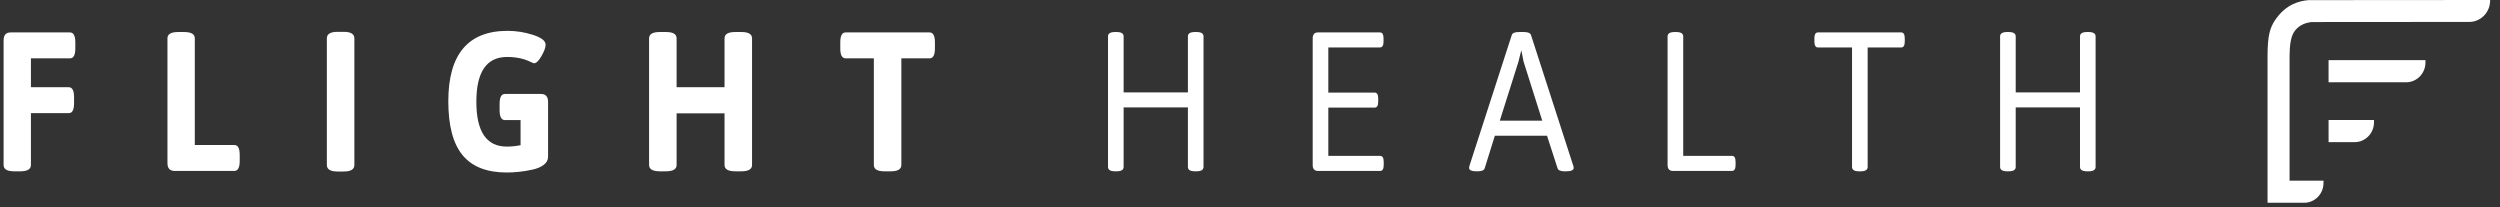 <svg width="229" height="19" viewBox="0 0 229 19" fill="none" xmlns="http://www.w3.org/2000/svg">
<rect x="0" y="0" width="229" height="19" fill="#333333" stroke="none"/>
<path fill-rule="evenodd" clip-rule="evenodd" d="M220.404 7.537C221.379 7.537 222.173 6.723 222.173 5.722V5.509H213.297V7.537H220.404Z" fill="white"/>
<path fill-rule="evenodd" clip-rule="evenodd" d="M215.69 13.02C216.664 13.02 217.458 12.205 217.458 11.205V10.992H213.298V13.02H215.69Z" fill="white"/>
<path fill-rule="evenodd" clip-rule="evenodd" d="M228.095 0.049V0L211.464 0.012C210.628 0.086 209.383 0.363 208.369 1.885C207.931 2.57 207.708 3.261 207.708 5.131V18.573H211.064C212.04 18.573 212.833 17.76 212.833 16.76V16.547H209.725V5.131C209.725 4.115 209.854 3.391 210.106 2.975C210.442 2.426 210.992 2.105 211.738 2.019L226.184 2.008C227.236 2.008 228.095 1.129 228.095 0.049Z" fill="white"/>
<path fill-rule="evenodd" clip-rule="evenodd" d="M6.411 2.97H0.978C0.545 2.97 0.33 3.212 0.33 3.696V15.113C0.33 15.499 0.655 15.693 1.303 15.693H1.858C2.509 15.693 2.833 15.499 2.833 15.113V10.364H6.296C6.623 10.364 6.784 10.062 6.784 9.459V8.896C6.784 8.292 6.623 7.99 6.296 7.99H2.833V5.344H6.411C6.737 5.344 6.899 5.043 6.899 4.438V3.876C6.899 3.273 6.737 2.97 6.411 2.97Z" fill="white"/>
<path fill-rule="evenodd" clip-rule="evenodd" d="M21.469 13.283H17.844V3.515C17.844 3.127 17.519 2.934 16.868 2.934H16.313C15.664 2.934 15.339 3.127 15.339 3.515V14.932C15.339 15.415 15.555 15.656 15.989 15.656H21.469C21.794 15.656 21.957 15.354 21.957 14.751V14.188C21.957 13.585 21.794 13.283 21.469 13.283Z" fill="white"/>
<path fill-rule="evenodd" clip-rule="evenodd" d="M31.485 2.916H30.916C30.267 2.916 29.94 3.115 29.94 3.515V15.113C29.94 15.511 30.267 15.71 30.916 15.71H31.485C32.136 15.71 32.461 15.511 32.461 15.113V3.515C32.461 3.115 32.136 2.916 31.485 2.916Z" fill="white"/>
<path fill-rule="evenodd" clip-rule="evenodd" d="M49.553 8.606H46.253C45.927 8.606 45.764 8.909 45.764 9.511V10.093C45.764 10.697 45.927 11 46.253 11H47.684V13.3C47.271 13.384 46.847 13.427 46.416 13.427C44.561 13.427 43.634 12.059 43.634 9.322C43.634 6.585 44.572 5.218 46.448 5.218C47.262 5.218 47.966 5.363 48.562 5.653C48.768 5.748 48.886 5.798 48.918 5.798C49.114 5.798 49.339 5.58 49.594 5.146C49.848 4.71 49.977 4.36 49.977 4.094C49.977 3.744 49.594 3.444 48.829 3.196C48.066 2.95 47.287 2.826 46.496 2.826C42.877 2.826 41.065 4.976 41.065 9.276C41.065 11.512 41.501 13.159 42.374 14.216C43.247 15.273 44.593 15.801 46.416 15.801C47.173 15.801 47.943 15.716 48.724 15.547C49.157 15.463 49.513 15.317 49.79 15.113C50.065 14.908 50.203 14.66 50.203 14.37V9.33C50.203 8.849 49.987 8.606 49.553 8.606Z" fill="white"/>
<path fill-rule="evenodd" clip-rule="evenodd" d="M67.912 2.933H67.344C66.694 2.933 66.368 3.126 66.368 3.514V7.989H61.977V3.514C61.977 3.126 61.653 2.933 61.001 2.933H60.432C59.783 2.933 59.456 3.126 59.456 3.514V15.112C59.456 15.498 59.783 15.691 60.432 15.691H61.001C61.653 15.691 61.977 15.498 61.977 15.112V10.382H66.368V15.112C66.368 15.498 66.694 15.691 67.344 15.691H67.912C68.563 15.691 68.888 15.498 68.888 15.112V3.514C68.888 3.126 68.563 2.933 67.912 2.933Z" fill="white"/>
<path fill-rule="evenodd" clip-rule="evenodd" d="M85.15 2.97H77.459C77.133 2.97 76.97 3.273 76.97 3.876V4.438C76.97 5.043 77.133 5.344 77.459 5.344H80.045V15.113C80.045 15.499 80.37 15.693 81.02 15.693H81.589C82.24 15.693 82.564 15.499 82.564 15.113V5.344H85.15C85.476 5.344 85.639 5.043 85.639 4.438V3.876C85.639 3.273 85.476 2.97 85.15 2.97Z" fill="white"/>
<path fill-rule="evenodd" clip-rule="evenodd" d="M109.592 2.933H109.463C109.028 2.933 108.812 3.066 108.812 3.332V8.461H102.924V3.332C102.924 3.066 102.707 2.933 102.274 2.933H102.144C101.71 2.933 101.494 3.066 101.494 3.332V15.292C101.494 15.559 101.71 15.691 102.144 15.691H102.274C102.707 15.691 102.924 15.559 102.924 15.292V9.837H108.812V15.292C108.812 15.559 109.028 15.691 109.463 15.691H109.592C110.026 15.691 110.242 15.559 110.242 15.292V3.332C110.242 3.066 110.026 2.933 109.592 2.933Z" fill="white"/>
<path fill-rule="evenodd" clip-rule="evenodd" d="M126.423 14.279H121.674V9.857H125.919C126.135 9.857 126.244 9.676 126.244 9.314V9.024C126.244 8.66 126.135 8.48 125.919 8.48H121.674V4.346H126.406C126.623 4.346 126.732 4.165 126.732 3.804V3.515C126.732 3.151 126.623 2.97 126.406 2.97H120.731C120.406 2.97 120.243 3.151 120.243 3.515V15.113C120.243 15.474 120.406 15.657 120.731 15.657H126.423C126.639 15.657 126.748 15.474 126.748 15.113V14.822C126.748 14.46 126.639 14.279 126.423 14.279Z" fill="white"/>
<path fill-rule="evenodd" clip-rule="evenodd" d="M137.382 11.054L139.09 5.653L139.351 4.602L139.562 5.653L141.27 11.054H137.382ZM140.245 3.225C140.19 3.031 139.974 2.934 139.594 2.934H139.124C138.743 2.934 138.528 3.031 138.473 3.225L134.62 15.131C134.586 15.239 134.57 15.325 134.57 15.384C134.57 15.589 134.804 15.692 135.268 15.692H135.35C135.73 15.692 135.947 15.596 136.001 15.403L136.928 12.432H141.707L142.669 15.403C142.723 15.596 142.938 15.692 143.318 15.692H143.449C143.915 15.692 144.149 15.589 144.149 15.384C144.149 15.313 144.132 15.234 144.1 15.148L140.245 3.225Z" fill="white"/>
<path fill-rule="evenodd" clip-rule="evenodd" d="M158.654 14.278H154.183V3.332C154.183 3.067 153.964 2.934 153.533 2.934H153.403C152.969 2.934 152.751 3.067 152.751 3.332V15.113C152.751 15.474 152.915 15.656 153.239 15.656H158.654C158.871 15.656 158.979 15.474 158.979 15.113V14.822C158.979 14.46 158.871 14.278 158.654 14.278Z" fill="white"/>
<path fill-rule="evenodd" clip-rule="evenodd" d="M174.15 2.97H166.525C166.307 2.97 166.199 3.151 166.199 3.515V3.804C166.199 4.165 166.307 4.348 166.525 4.348H169.646V15.293C169.646 15.56 169.863 15.693 170.297 15.693H170.427C170.861 15.693 171.078 15.56 171.078 15.293V4.348H174.15C174.367 4.348 174.477 4.165 174.477 3.804V3.515C174.477 3.151 174.367 2.97 174.15 2.97Z" fill="white"/>
<path fill-rule="evenodd" clip-rule="evenodd" d="M191.308 2.933H191.178C190.745 2.933 190.528 3.066 190.528 3.332V8.461H184.639V3.332C184.639 3.066 184.423 2.933 183.991 2.933H183.861C183.427 2.933 183.209 3.066 183.209 3.332V15.292C183.209 15.559 183.427 15.691 183.861 15.691H183.991C184.423 15.691 184.639 15.559 184.639 15.292V9.837H190.528V15.292C190.528 15.559 190.745 15.691 191.178 15.691H191.308C191.741 15.691 191.957 15.559 191.957 15.292V3.332C191.957 3.066 191.741 2.933 191.308 2.933Z" fill="white"/>
</svg>
